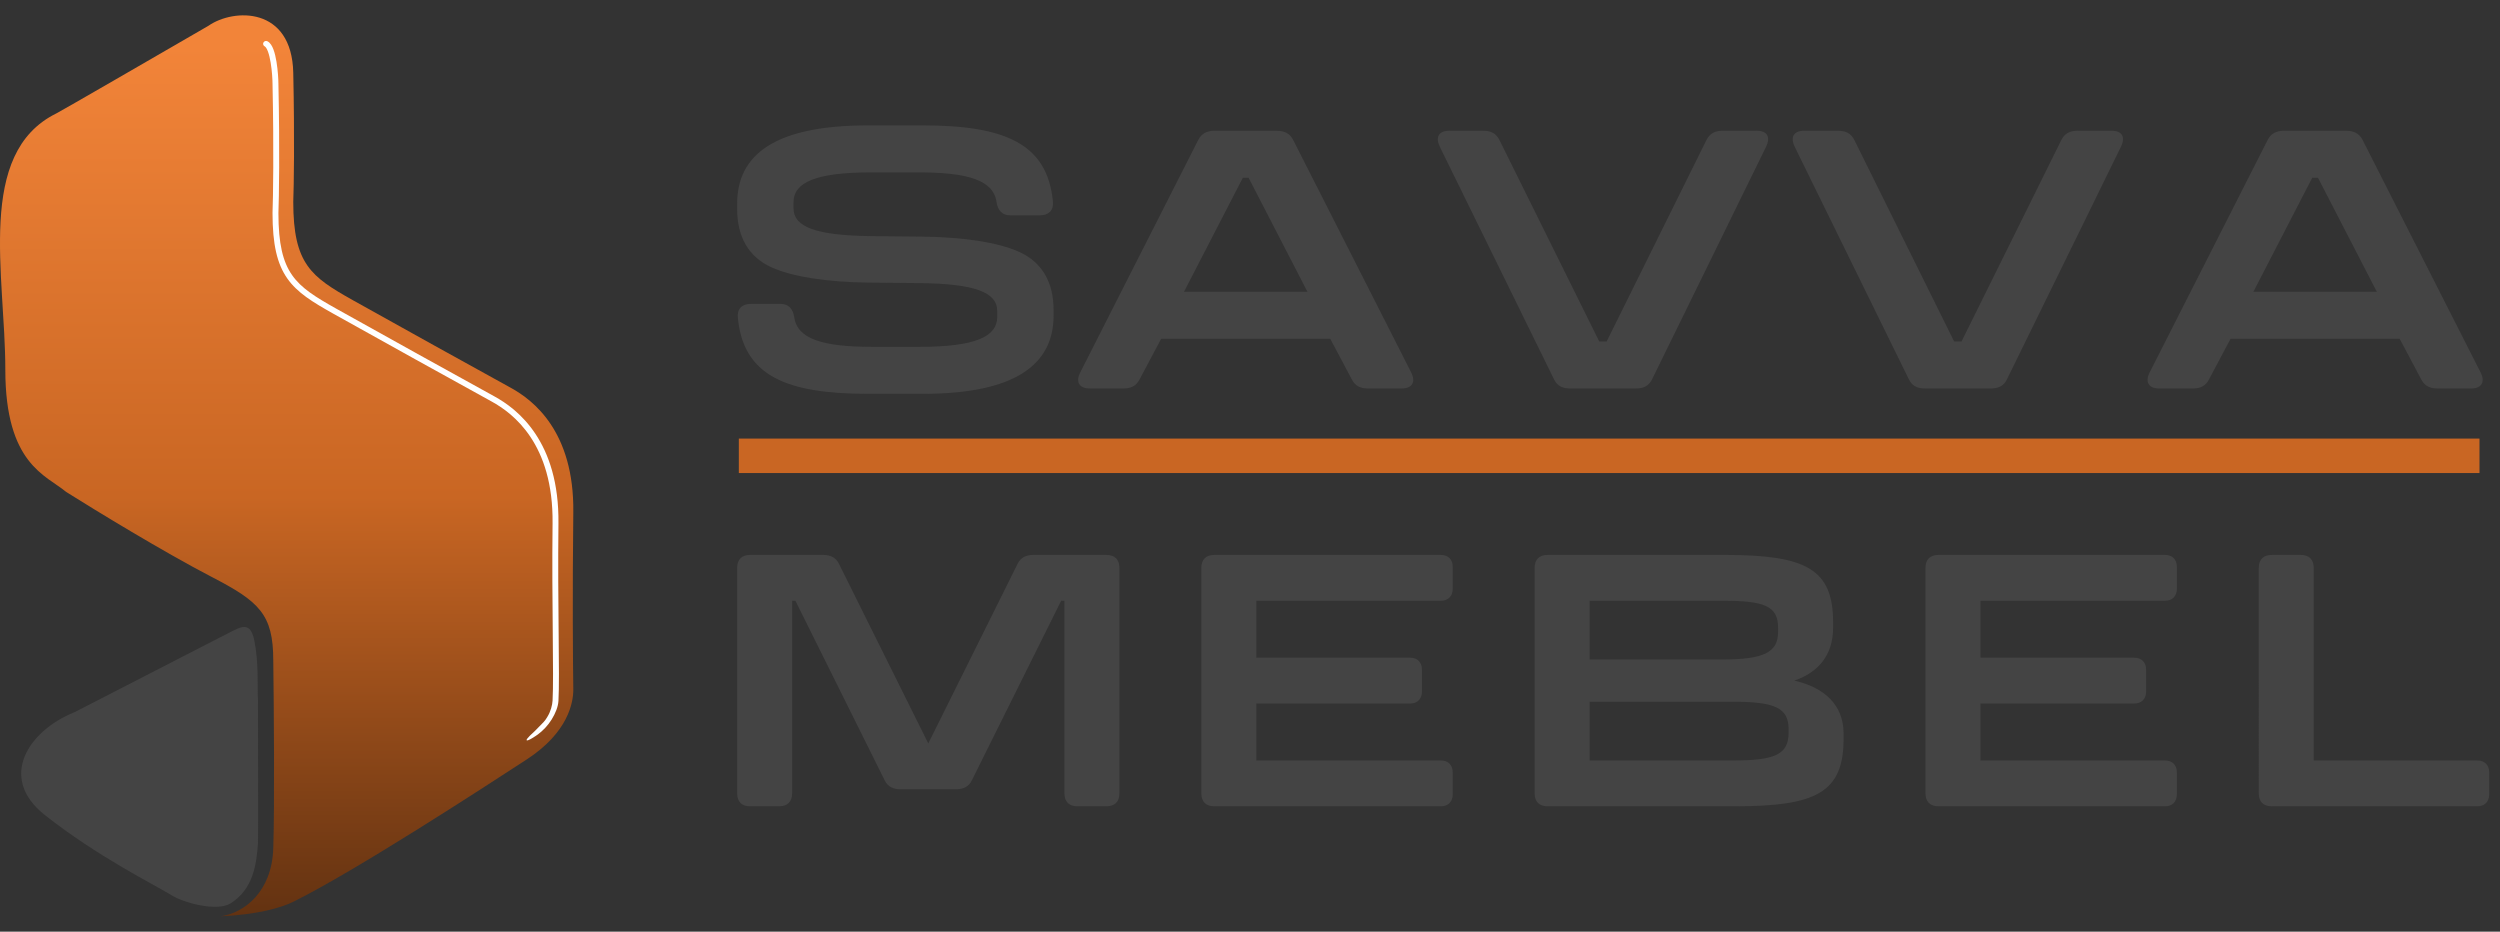 <svg xmlns="http://www.w3.org/2000/svg" width="161" height="60" fill="none">
  <rect width="100%" height="100%" fill="#333333" stroke="none"/>
  <path fill="url(#a)" d="M13.432 1.656C10.287 3.478 3.922 7.159 3.619 7.309-1.566 9.871.344 17.73.343 23.81c-0 6.08 2.619 6.786 3.92 7.872 1.844 1.161 6.297 3.879 9.358 5.466 3.061 1.587 3.978 2.396 3.978 5.391.038 2.858.091 9.277 0 12.092-.091 2.815-1.869 4.156-3.384 4.38 2.375-.112 3.905-.555 4.672-.936 4.043-2.009 12.243-7.35 14.977-9.13l.064-.042c2.667-1.737 2.993-3.662 2.993-4.492-.025-1.635-.061-6.207 0-11.419.061-5.211-2.586-7.223-4.016-8.012-2.286-1.26-7.524-4.156-10.192-5.653-2.667-1.498-3.827-2.321-3.827-6.327.038-.986.091-4.028 0-8.311-.091-4.283-3.839-4.156-5.456-3.032Z"/>
  <path fill="#fff" fill-rule="evenodd" d="M16.965 2.74c.047-.092.161-.13.254-.084.101.05.178.133.238.222.061.09.111.197.154.312.086.229.149.508.195.789.092.56.123 1.155.124 1.426.091 4.279.038 7.323 0 8.317 0 1.987.289 3.148.88 3.994.595.853 1.512 1.414 2.851 2.166 2.667 1.497 7.904 4.392 10.19 5.652.731.403 1.777 1.121 2.632 2.408.856 1.287 1.512 3.131 1.481 5.77-.03 2.603-.007 5.048.012 7.047l.001.052c.019 1.97.034 3.51-.013 4.327-.021.38-.199.814-.44 1.201-.242.39-.56.718-.886.96-.084.062-.657.457-.72.374-.063-.083.459-.524.53-.599.644-.674.573-.54.796-.898.224-.361.325-.765.341-1.059.045-.805.031-2.337.012-4.327l-0-.029c-.019-1.999-.042-4.447-.012-7.055.03-2.572-.609-4.341-1.419-5.56-.811-1.22-1.803-1.902-2.5-2.286-2.286-1.26-7.525-4.156-10.193-5.654-1.328-.746-2.324-1.345-2.976-2.279-.656-.94-.947-2.194-.947-4.21v-.004l0-.004c.038-.981.091-4.02-0-8.3l-0-.002v-.002c0-.253-.03-.829-.119-1.368-.045-.27-.103-.523-.176-.719-.037-.098-.075-.176-.114-.234-.04-.059-.072-.085-.092-.095-.093-.046-.132-.159-.085-.251Z" clip-rule="evenodd"/>
  <path fill="#444" d="m4.793 45.87 9.32-4.792c1.2-.562 1.958-1.31 2.261.15.303 1.46.189 3.02.239 3.856 0 2.92.023 8.851 0 9.21-.088 1.385-.317 2.986-1.781 3.894-.846.524-3.006-.025-3.827-.562-1.225-.736-4.776-2.503-8.108-5.129-3.078-2.426-1.033-5.459 1.894-6.627Zm51.129-20.507c-5.327 0-8.05-1.178-8.406-4.906-.054-.584.281-.886.843-.886h1.902c.551 0 .8.346.886.843.184 1.426 1.869 1.923 5.024 1.923h3.047c3.598 0 5.003-.659 5.003-1.923v-.389c0-1.189-1.394-1.75-5.003-1.794l-3.274-.032c-2.647-.032-4.862-.357-6.256-.983-1.513-.681-2.215-2.01-2.215-3.749v-.346c0-3.166 2.431-5.046 8.428-5.046h3.501c5.327 0 8.05 1.178 8.407 4.906.054.584-.281.886-.843.886h-1.902c-.551 0-.8-.346-.886-.843-.184-1.426-1.869-1.923-5.024-1.923H56.106c-3.598 0-5.003.659-5.003 1.923v.389c0 1.189 1.394 1.75 5.003 1.794l3.274.032c2.647.032 4.862.357 6.256.983 1.513.681 2.215 2.01 2.215 3.749v.346c0 3.166-2.474 5.046-8.428 5.046h-3.501Zm14.253-.346c-.681 0-.918-.421-.605-1.037l7.596-14.965c.205-.411.562-.594 1.037-.594h4.041c.475 0 .832.184 1.037.594l7.596 14.965c.313.616.076 1.037-.605 1.037h-2.183c-.475 0-.821-.162-1.037-.594l-1.383-2.604H74.778l-1.383 2.604c-.216.432-.562.594-1.037.594h-2.183Zm6.073-6.224h7.953l-3.793-7.348h-.367l-3.793 7.348Zm24.865 6.224c-.475 0-.821-.151-1.037-.594L92.728 9.458c-.302-.627-.076-1.037.605-1.037h2.193c.475 0 .821.162 1.037.594l6.429 12.977h.476l6.429-12.977c.216-.432.562-.594 1.037-.594h2.205c.68 0 .897.411.594 1.037l-7.337 14.965c-.216.443-.562.594-1.037.594h-4.247Zm22.854 0c-.476 0-.822-.151-1.038-.594l-7.347-14.965c-.303-.627-.076-1.037.605-1.037h2.193c.476 0 .821.162 1.038.594l6.429 12.977h.475l6.429-12.977c.216-.432.562-.594 1.038-.594h2.204c.681 0 .897.411.594 1.037L129.25 24.423c-.216.443-.561.594-1.037.594h-4.246Zm15.078 0c-.681 0-.919-.421-.605-1.037l7.596-14.965c.205-.411.562-.594 1.037-.594h4.041c.476 0 .832.184 1.038.594l7.596 14.965c.313.616.075 1.037-.605 1.037h-2.183c-.475 0-.821-.162-1.037-.594l-1.383-2.604h-10.892l-1.383 2.604c-.216.432-.562.594-1.038.594h-2.182Zm6.072-6.224h7.953l-3.793-7.348h-.367l-3.793 7.348ZM47.472 36.58c0-.548.295-.843.843-.843h4.7c.453 0 .822.169 1.012.569l5.754 11.572 5.754-11.572c.19-.401.559-.569 1.012-.569h4.7c.548 0 .843.295.843.843v14.502c0 .548-.295.843-.843.843h-1.855c-.548 0-.843-.295-.843-.843V38.688h-.211l-5.754 11.572c-.19.401-.559.569-1.012.569h-3.583c-.453 0-.822-.169-1.012-.569L51.224 38.688h-.211v12.394c0 .548-.295.843-.843.843h-1.855c-.548 0-.843-.295-.843-.843V36.58Zm30.737 15.345c-.548 0-.843-.295-.843-.843V36.58c0-.548.295-.843.843-.843h14.586c.464 0 .759.295.759.759v1.433c0 .464-.295.759-.759.759h-11.888v3.668h9.907c.464 0 .759.295.759.759v1.433c0 .464-.295.759-.759.759h-9.907v3.668h11.888c.464 0 .759.295.759.759v1.433c0 .464-.295.759-.759.759h-14.586Zm21.463 0c-.548 0-.843-.295-.843-.843V36.58c0-.548.295-.843.843-.843h11.382c5.228 0 6.998.885 6.998 4.342v.337c0 1.823-1.012 2.909-2.498 3.415 1.94.443 3.173 1.57 3.173 3.415v.337c0 3.457-1.771 4.342-6.998 4.342H99.672Zm11.909-2.951c2.677 0 3.605-.358 3.605-1.781v-.253c0-1.37-.928-1.749-3.605-1.749h-9.211v3.784h9.211Zm-.674-6.503c2.677 0 3.604-.453 3.604-1.781v-.264c0-1.423-.927-1.739-3.604-1.739h-8.537v3.784h8.537Zm13.938 9.454c-.548 0-.844-.295-.844-.843V36.58c0-.548.296-.843.844-.843h14.586c.463 0 .758.295.758.759v1.433c0 .464-.295.759-.758.759h-11.888v3.668h9.906c.464 0 .759.295.759.759v1.433c0 .464-.295.759-.759.759h-9.906v3.668h11.888c.463 0 .758.295.758.759v1.433c0 .464-.295.759-.758.759h-14.586Zm21.462 0c-.548 0-.843-.295-.843-.843V36.58c0-.548.295-.843.843-.843h1.855c.548 0 .843.295.843.843v12.394h10.539c.464 0 .759.295.759.759v1.433c0 .464-.295.759-.759.759h-13.237Z"/>
  <path fill="#C96623" fill-rule="evenodd" d="M159.679 30.464H47.581v-2.219H159.679v2.219Z" clip-rule="evenodd"/>
  <defs>
    <linearGradient id="a" x1="18.462" x2="18.462" y1=".989" y2="59.011" gradientUnits="userSpaceOnUse">
      <stop offset=".034" stop-color="#F28439"/>
      <stop offset=".534" stop-color="#C96623"/>
      <stop offset="1" stop-color="#633211"/>
    </linearGradient>
  </defs>
</svg>
